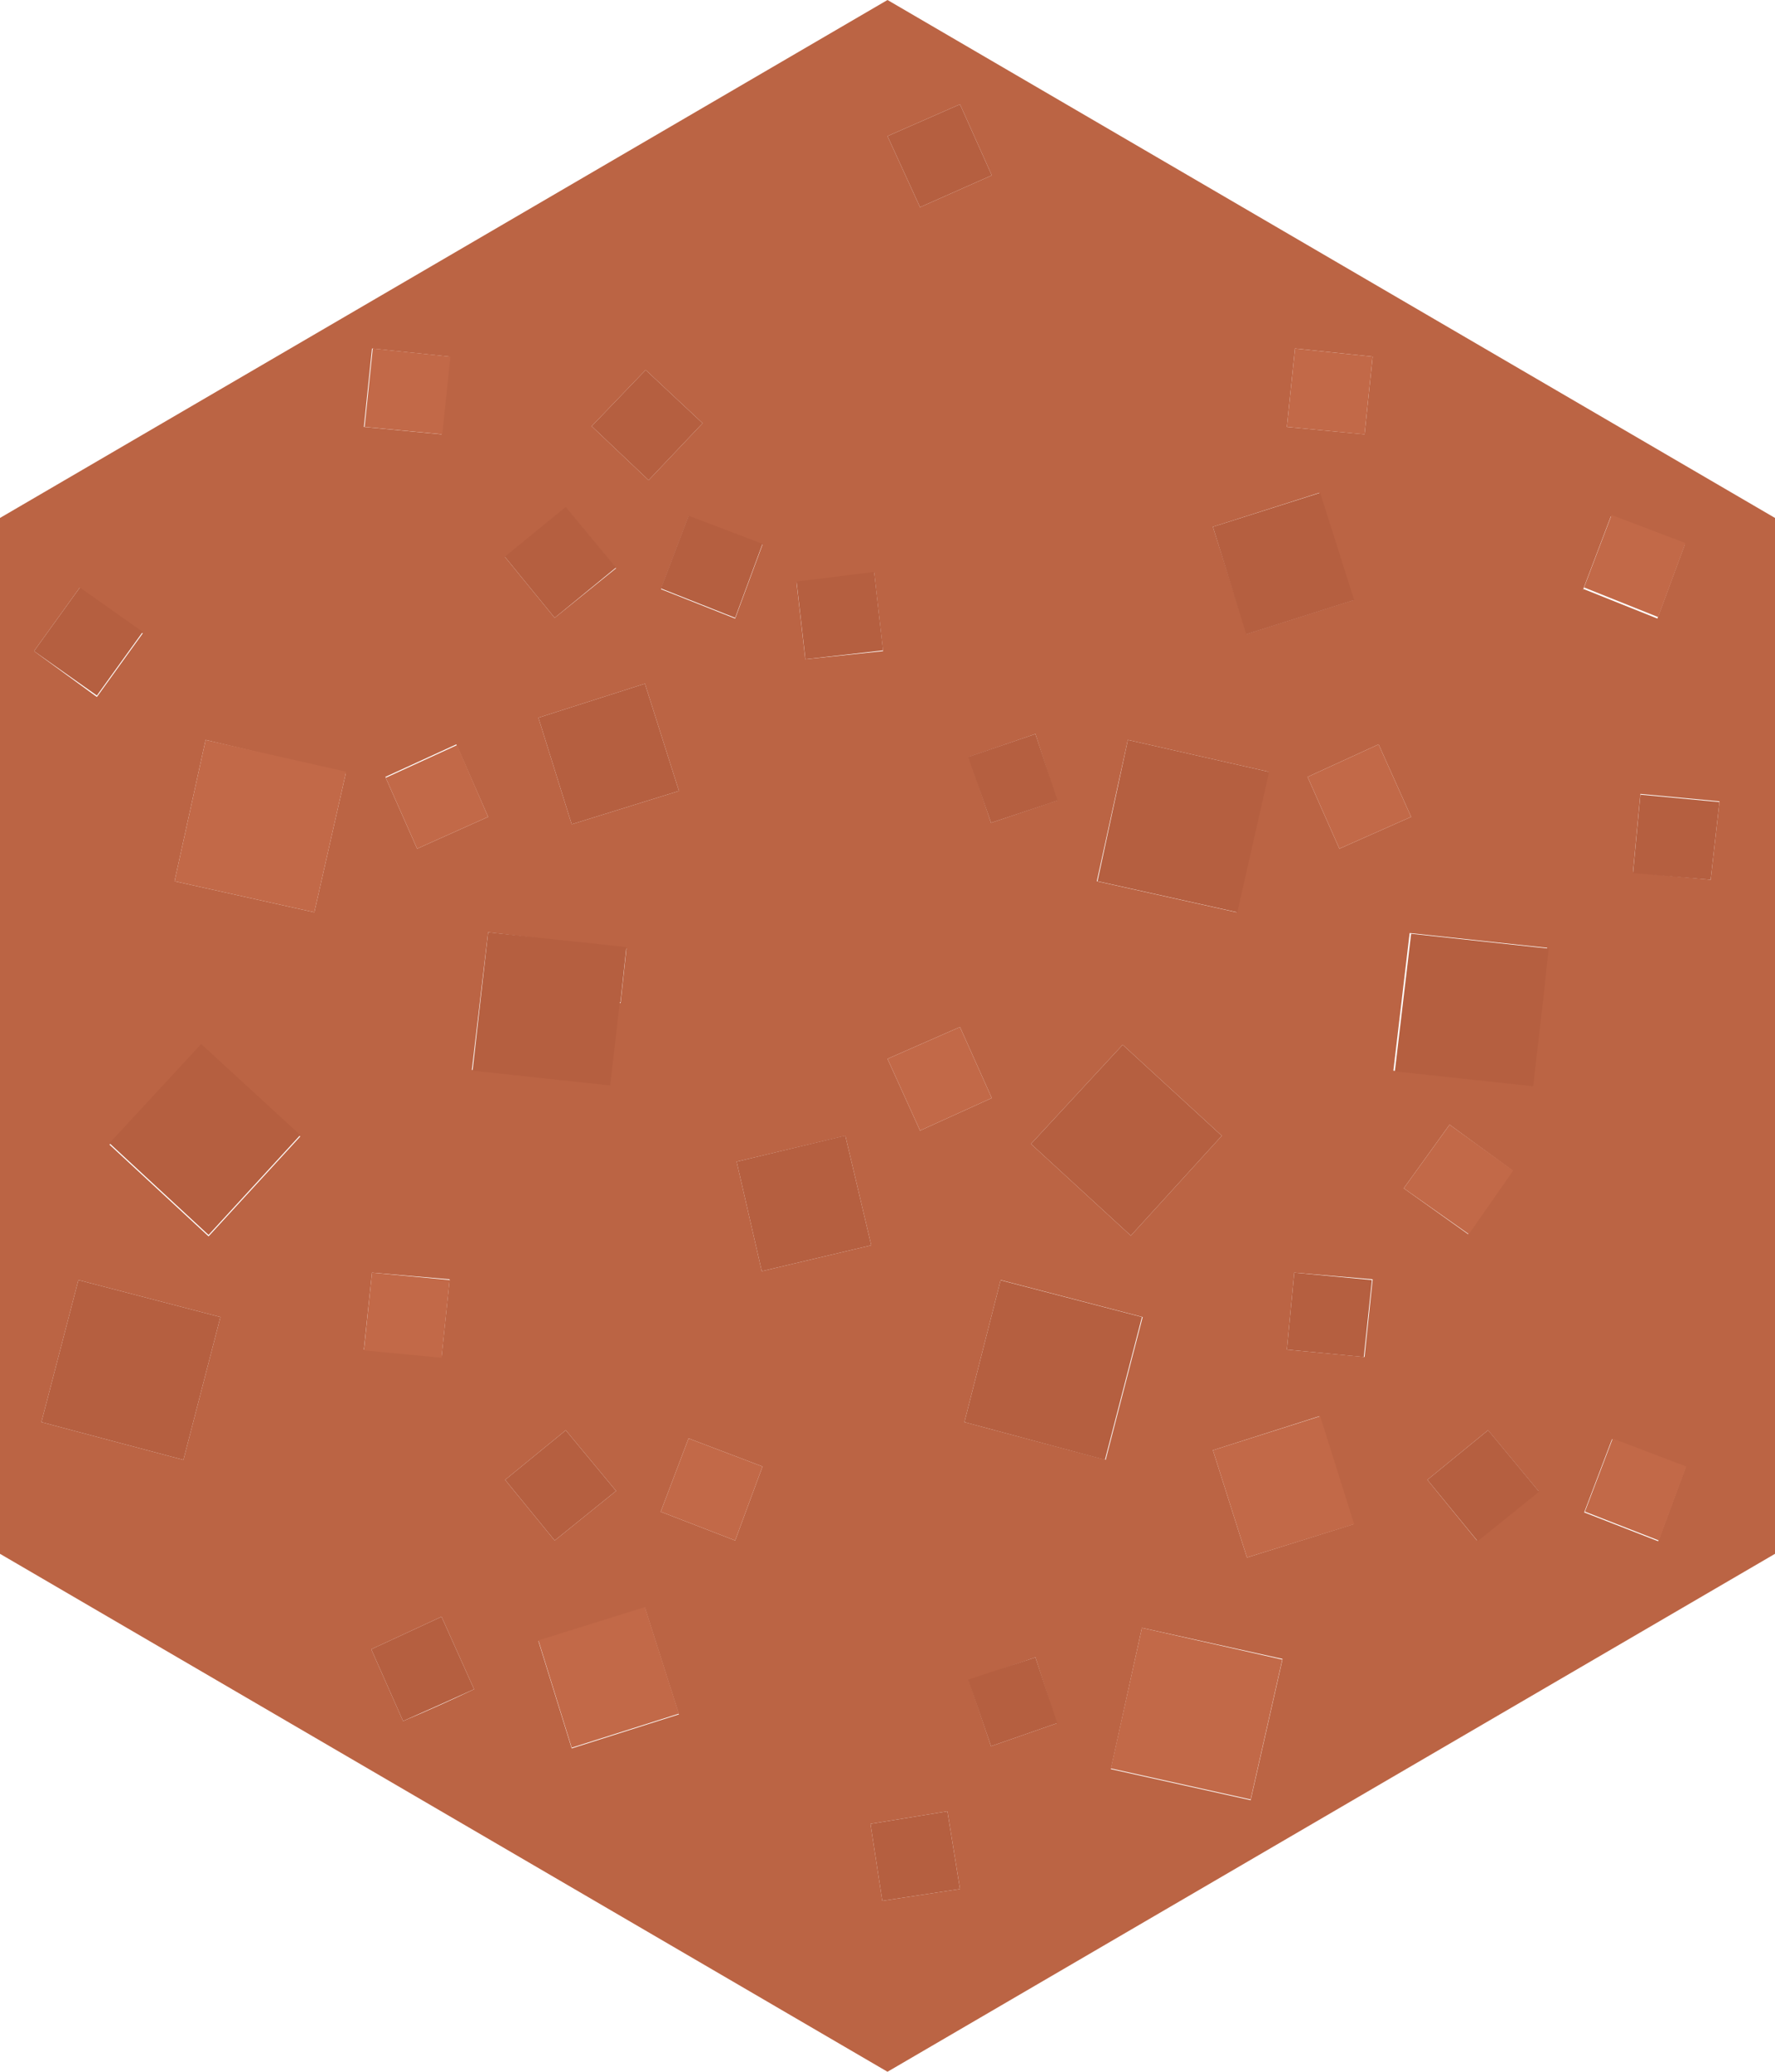 <svg xmlns="http://www.w3.org/2000/svg" viewBox="0 0 120 140"><defs><style>.cls-1{fill:#bb6444;}.cls-2{fill:#c26948;}.cls-3{fill:#b55f40;}</style></defs><title>Asset 66</title><g id="Layer_2" data-name="Layer 2"><g id="Layer_1-2" data-name="Layer 1"><path class="cls-1" d="M100.6,96.65,96.5,100l3.35,4.1,4.15-3.35-3.4-4.1M95.4,55.2l-2.2-4.9-4.8,2.2,2.15,4.85L95.4,55.2m20.85-1.05-5.35-.5-.5,5.3,5.25.5.6-5.3m-24-24.8.55-5.25-5.25-.55L87,28.85l5.25.5M107.05,39.8l5,2,1.85-5-5-1.9-1.9,5M43.65,25,40,28.8l3.85,3.65L47.5,28.6,43.65,25M5.4,39.7,2.3,44l4.25,3.1,3.1-4.3-4.25-3m18,12.45L13.9,50l-2.1,9.55,9.45,2.1,2.15-9.5m2.65.35,2.15,4.85L33,55.2l-2.15-4.9-4.8,2.2m-.9-28.95-.55,5.3,5.25.5.55-5.25-5.25-.55m60.6,28.6L76.25,50l-2.1,9.55,9.45,2.1,2.15-9.5m-1.5-9.3,7.25-2.3L89.2,33.3,82,35.6l2.3,7.25M67,55.6l4.45-1.5L70,49.6l-4.5,1.55L67,55.6M54.45,44.55,59.7,44l-.6-5.3-5.25.65.6,5.25M62.2,14l4.85-2.15L64.9,7.05,60,9.2,62.2,14M36.4,48.5l2.25,7.2,7.25-2.25L43.6,46.2l-7.2,2.3M34.15,37.65l3.35,4.1,4.15-3.35-3.4-4.1-4.1,3.35m10.5,2.15,5.05,2,1.85-5-5-1.9-1.9,5M60,0l60,35v70L60,140,0,105V35L60,0M82.6,76.75,75.9,70.6l-6.2,6.7,6.75,6.2,6.15-6.75M62.2,76.4l4.85-2.2L64.9,69.4,60,71.55l2.2,4.85m5.45,10.1L65.2,96.1l9.55,2.55L77.25,89l-9.6-2.5m-10.5-9.75h0L49.8,78.5l1.7,7.4,7.4-1.75-1.75-7.4M82,98l2.3,7.25L91.5,103l-2.3-7.3L82,98m-61.7-21.2-6.7-6.15-6.2,6.7,6.7,6.2,6.2-6.75m21.65-9,.4-3.7L33,63,31.9,72.3l9.3,1,.65-5.6h0M87.5,86,87,91.2l5.25.5.55-5.25L87.5,86M25.15,86,24.6,91.2l5.25.5.55-5.25L25.15,86m9,14,3.35,4.1,4.15-3.35-3.4-4.1L34.15,100M12.4,98.65,14.9,89,5.3,86.5,2.8,96.1l9.6,2.55m32.25,3.5,5.05,1.95,1.85-5-5-1.9-1.9,5M27.25,116.3q2.4-1,4.8-2.15l-2.2-4.9-4.75,2.2,2.15,4.85m59.45-4.2L77.2,110l-2.1,9.55,9.45,2.1,2.15-9.5m-48.05,6,7.25-2.3-2.3-7.2-7.2,2.25,2.25,7.25m32.8-1.65L70,112l-4.5,1.55L67,118l4.45-1.55m-11.8,12,5.25-.8-.85-5.25-5.2.85.8,5.2M98,76l-3.1,4.3,4.35,3.1,3-4.3L98,76m5.55-2.65.65-5.6h0l.4-3.7-9.3-1-1.1,9.3,9.3,1M109,97.2l-1.9,5,5,1.95,1.85-5-5-1.9"/><path class="cls-2" d="M109,97.2l5,1.9-1.85,5-5-1.95,1.9-5M95.4,55.2l-4.85,2.15L88.4,52.5l4.8-2.2,2.2,4.9m11.65-15.4,1.9-5,5,1.9-1.85,5-5-2M92.2,29.35,87,28.85l.55-5.3,5.25.55-.55,5.25m-67.05-5.8,5.25.55-.55,5.25-5.25-.5.55-5.3m.9,29,4.8-2.2L33,55.2l-4.8,2.15L26.05,52.5m-2.65-.35-2.15,9.5-9.45-2.1L13.9,50l9.5,2.15M62.2,76.4,60,71.55l4.9-2.15,2.15,4.8L62.2,76.4M82,98l7.25-2.3,2.3,7.3-7.25,2.25L82,98M25.15,86l5.25.5-.55,5.25-5.25-.5L25.15,86m19.5,16.2,1.9-5,5,1.9-1.85,5-5.05-1.95m-6,15.95-2.25-7.25,7.2-2.25,2.3,7.2-7.25,2.3m48.05-6-2.15,9.5-9.45-2.1L77.2,110l9.5,2.15M98,76l4.3,3.1-3,4.3L94.9,80.3,98,76"/><path class="cls-3" d="M116.25,54.15l-.6,5.3L110.4,59l.5-5.3,5.35.5M5.4,39.7l4.25,3-3.1,4.3L2.3,44,5.4,39.7M43.65,25,47.5,28.6l-3.65,3.85L40,28.8,43.65,25m1,14.85,1.9-5,5,1.9-1.85,5-5.05-2m-10.5-2.15,4.1-3.35,3.4,4.1L37.5,41.75l-3.35-4.1M36.4,48.5l7.2-2.3,2.3,7.25L38.65,55.7,36.4,48.5M62.2,14,60,9.2l4.9-2.15,2.15,4.8L62.2,14M54.45,44.55l-.6-5.25,5.25-.65.6,5.3-5.25.6M67,55.6l-1.55-4.45L70,49.6l1.5,4.5L67,55.6M84.25,42.85,82,35.6l7.25-2.3,2.3,7.25-7.25,2.3m1.5,9.3-2.15,9.5-9.45-2.1L76.25,50l9.5,2.15M82.6,76.75,76.45,83.5,69.7,77.3l6.2-6.7,6.7,6.15m-25.45,0,1.75,7.4L51.5,85.9l-1.7-7.4,7.3-1.75h0m10.5,9.75,9.6,2.5-2.5,9.65L65.2,96.1l2.45-9.6M87.5,86l5.25.5L92.2,91.7,87,91.2,87.5,86M41.9,67.75h0l-.65,5.6-9.3-1L33,63l9.35,1-.4,3.7m-21.65,9-6.2,6.75-6.7-6.2,6.2-6.7,6.7,6.15M12.4,98.65,2.8,96.1l2.5-9.6L14.9,89l-2.5,9.65M34.15,100l4.1-3.35,3.4,4.1L37.5,104.1,34.15,100m-6.9,16.3-2.15-4.85,4.75-2.2,2.2,4.9q-2.4,1.09-4.8,2.15m32.4,12.15-.8-5.2,5.2-.85.85,5.25-5.25.8m11.8-12L67,118l-1.55-4.5L70,112l1.5,4.5m32.1-43.1-9.3-1,1.1-9.3,9.3,1-.4,3.7h0l-.65,5.6m-3,23.3,3.4,4.1-4.15,3.35L96.5,100l4.1-3.35"/></g></g></svg>